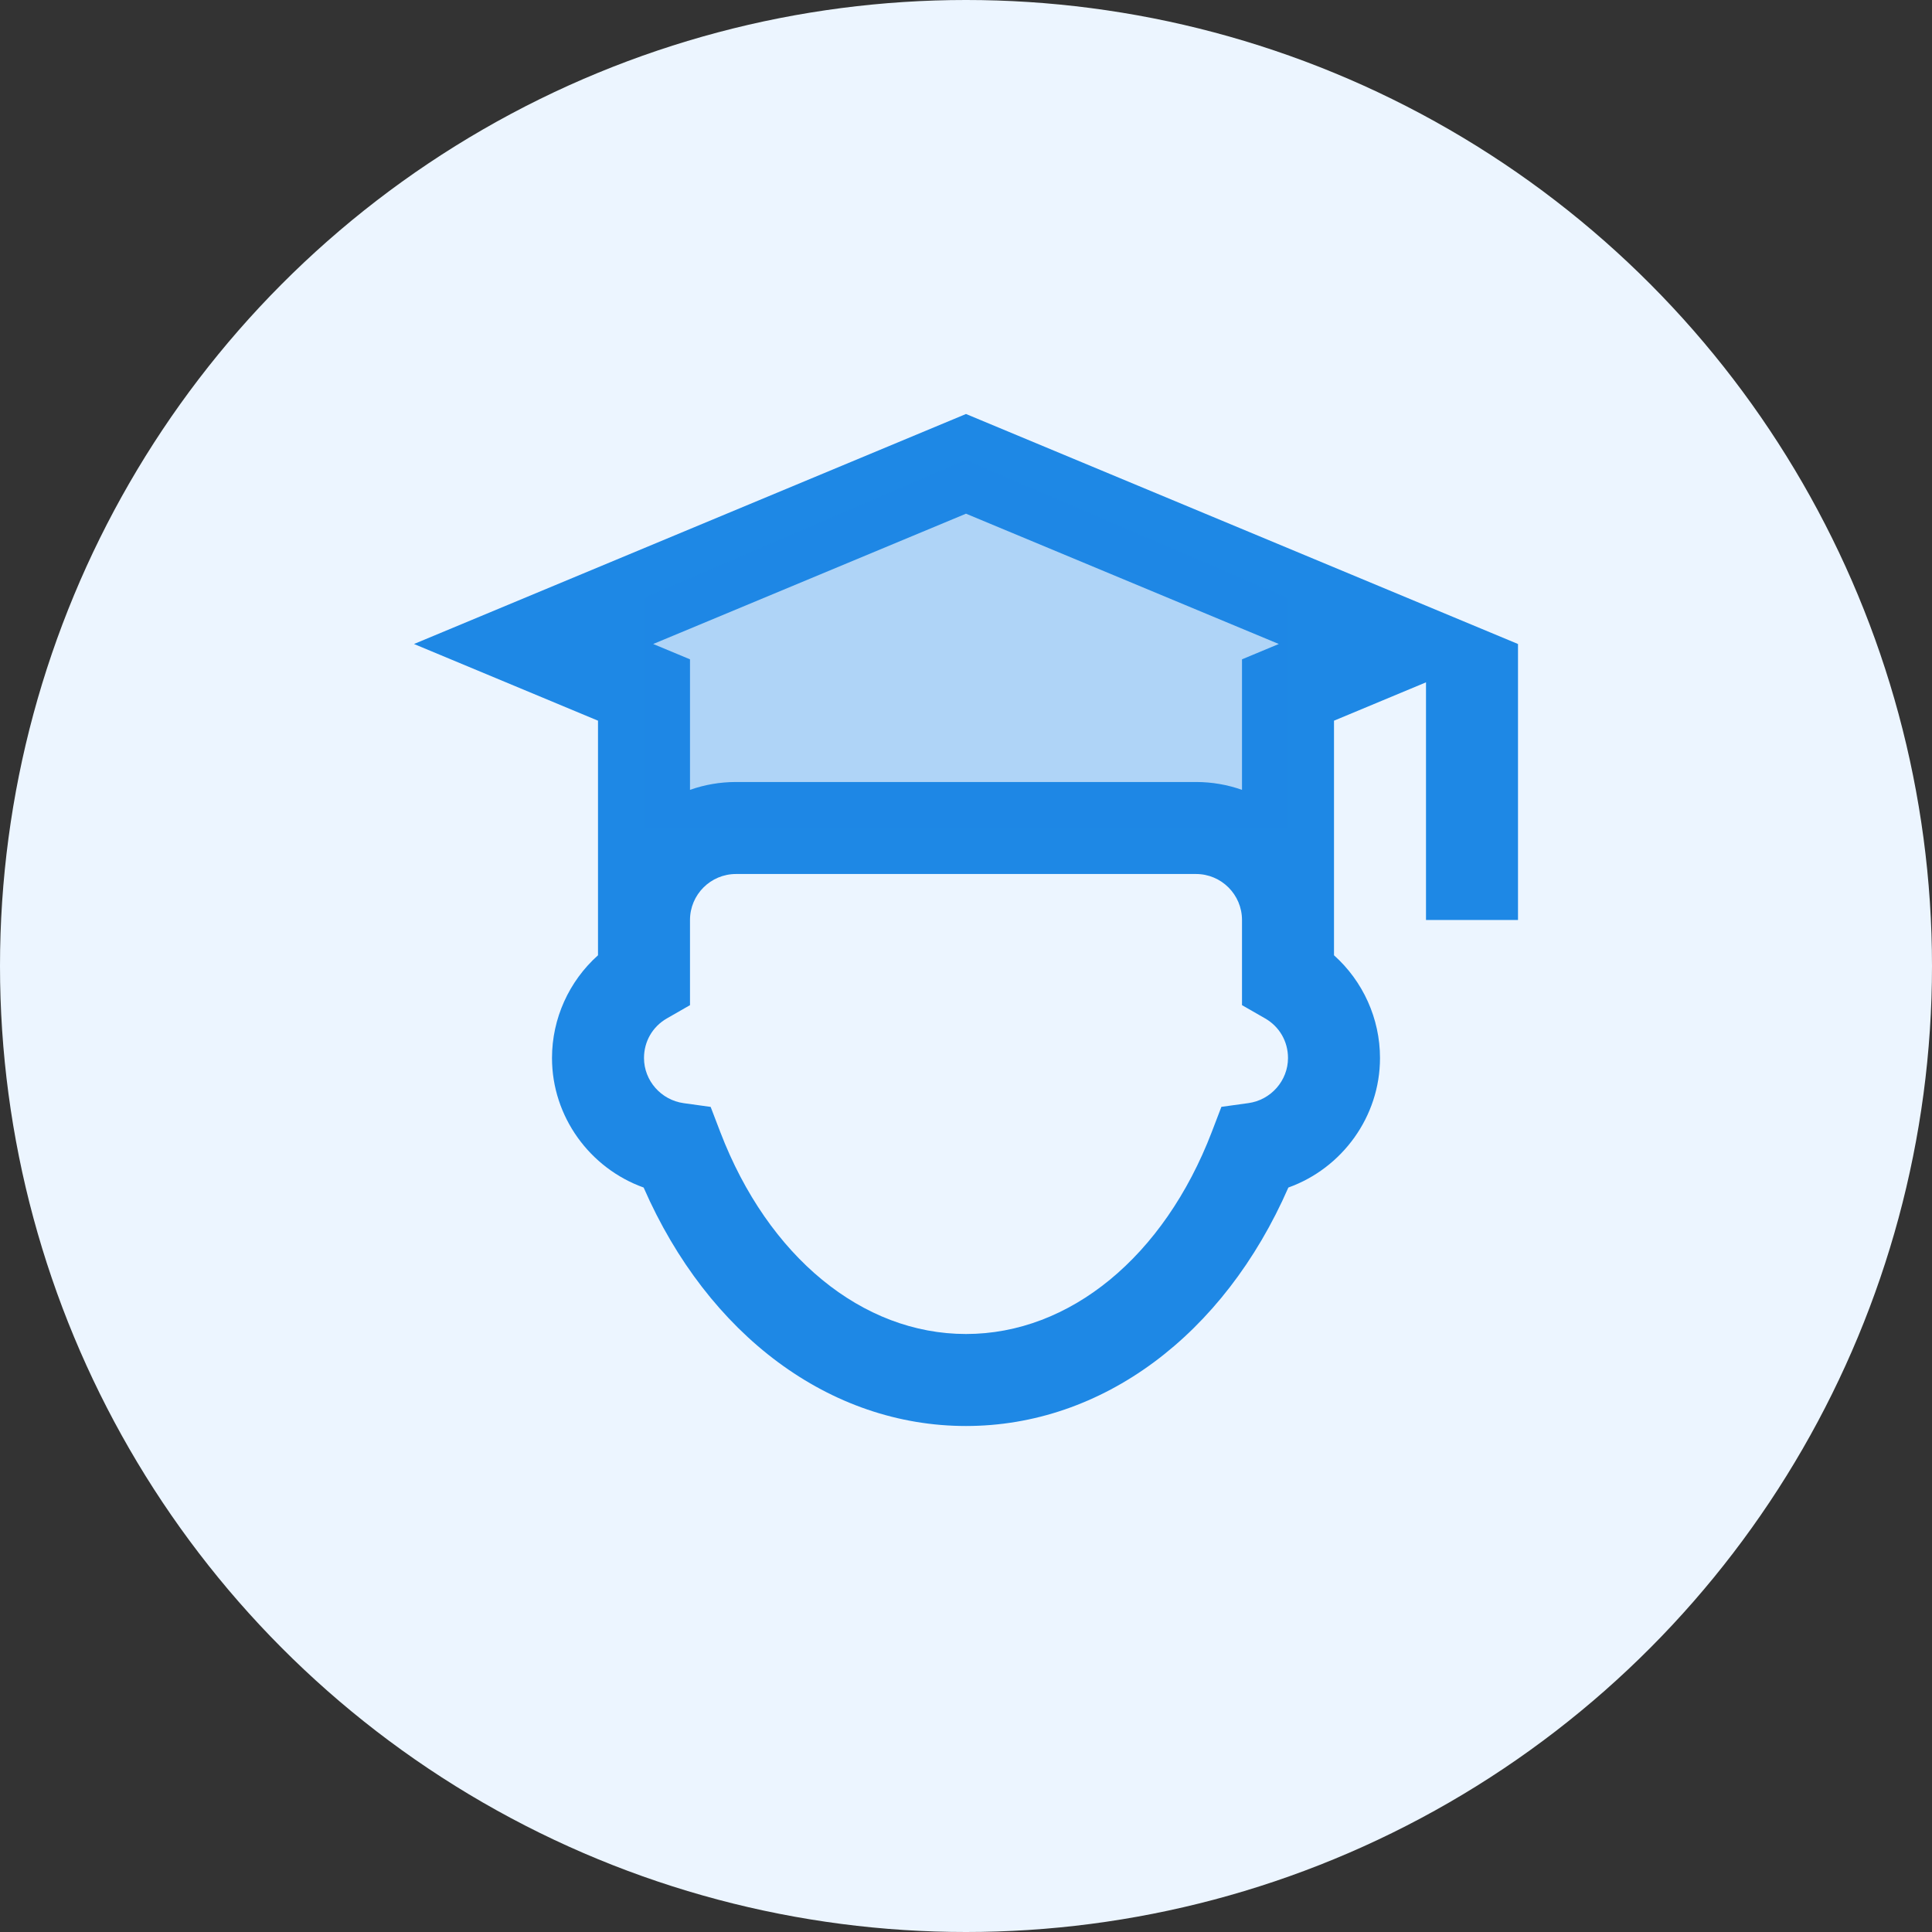 <svg width="42" height="42" viewBox="0 0 42 42" fill="none" xmlns="http://www.w3.org/2000/svg">
<rect x="0" y="0" width="42" height="42" fill="#333333" stroke="none"/>
<circle cx="21" cy="21" r="21" fill="#ECF5FF"/>
<g clip-path="url(#clip0)">
<path d="M29 15.667L33 14L21 9L9 14L13 15.667V20.767C12.372 21.329 12 22.14 12 23C12 24.276 12.823 25.397 13.992 25.816C15.396 29.028 18.043 31 21 31C23.957 31 26.604 29.028 28.008 25.816C29.177 25.397 30 24.276 30 23C30 22.14 29.628 21.329 29 20.767V15.667ZM21 11.167L27.8 14L27 14.333V15.666V17.171C26.687 17.06 26.35 17 26 17H16C15.65 17 15.313 17.06 15 17.171V15.667V14.333L14.2 14L21 11.167ZM27.137 23.981L26.552 24.062L26.341 24.613C25.302 27.319 23.256 29 21 29C18.744 29 16.698 27.319 15.66 24.614L15.449 24.063L14.864 23.982C14.371 23.914 14 23.492 14 23C14 22.64 14.186 22.318 14.498 22.139L15 21.851V20C15 19.448 15.448 19 16 19H26C26.552 19 27 19.448 27 20V21.851L27.502 22.139C27.814 22.318 28 22.64 28 23C28 23.492 27.629 23.914 27.137 23.981Z" fill="#1E88E5"/>
<path d="M31 14H33V20H31V14Z" fill="#1E88E5"/>
<path opacity="0.3" d="M21 10L14 13V18H21H28V13L21 10Z" fill="#1E88E5"/>
</g>
<defs>
<clipPath id="clip0">
<rect width="24" height="24" fill="white" transform="translate(9 9)"/>
</clipPath>
</defs>
</svg>
